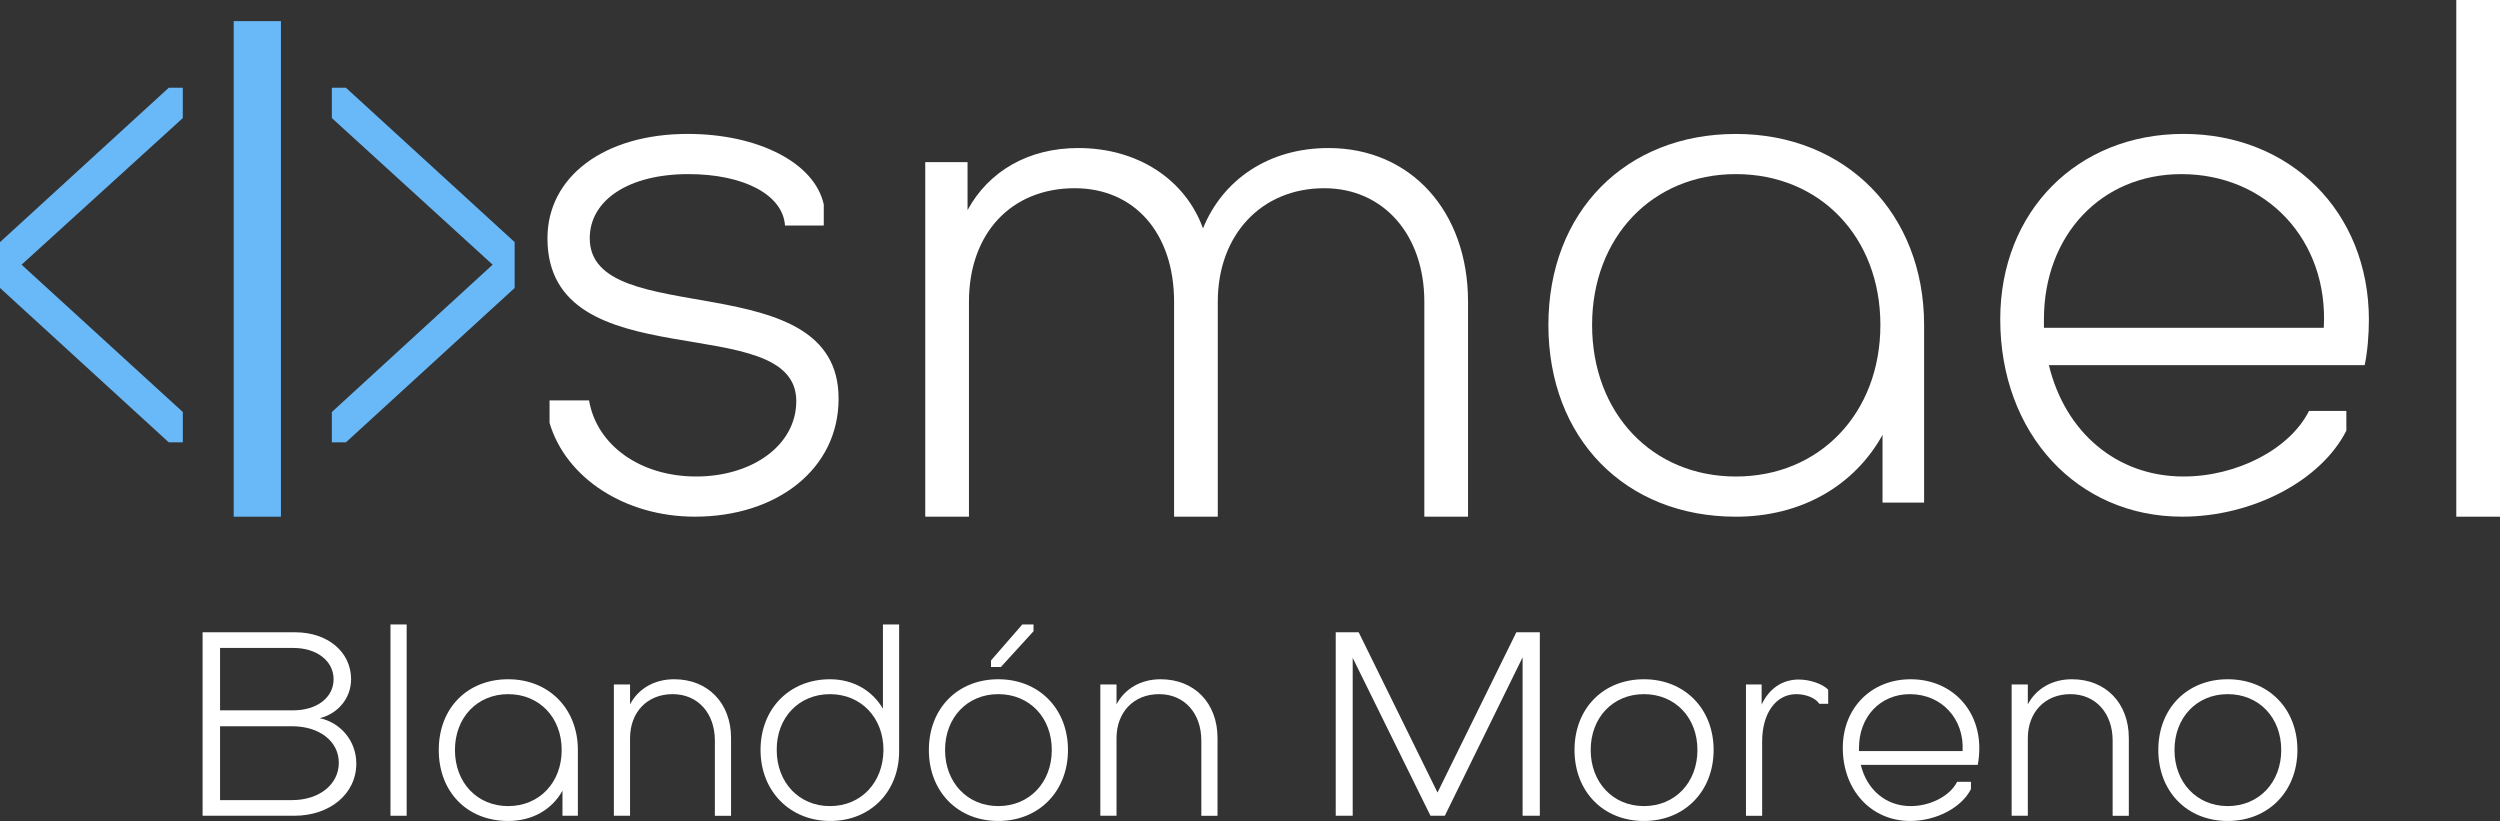 <?xml version="1.0" encoding="UTF-8"?>
<svg id="Capa_2" xmlns="http://www.w3.org/2000/svg" viewBox="0 0 1909.34 627.01">
  <rect x="0" y="0" width="1909.34" height="627.01" fill="#333333" stroke="none"/>
  <defs>
    <style>
      .cls-1 {
        fill: #69b9f9;
      }

      .cls-2 {
        fill: #fff;
      }
    </style>
  </defs>
  <g id="Capa_1-2" data-name="Capa_1">
    <g>
      <g>
        <path class="cls-2" d="M225.48,482.9c24.72,0,42.66,14.95,42.66,35.88,0,14.35-9.97,26.31-23.92,29.7,16.34,3.59,27.91,17.74,27.91,34.68,0,23.12-20.13,39.86-47.44,39.86h-69.96v-140.12h70.76ZM168.07,542.5h56.01c17.94,0,30.7-9.77,30.7-23.72s-12.76-23.92-30.7-23.92h-56.01v47.64ZM168.07,554.66v56.41h55.01c20.73,0,35.68-11.96,35.68-28.5s-14.95-27.91-35.68-27.91h-55.01Z"/>
        <path class="cls-2" d="M298.22,476.92h12.36v146.1h-12.36v-146.1Z"/>
        <path class="cls-2" d="M441.34,572.8v50.23h-11.76v-19.14c-7.97,14.35-22.92,23.12-41.46,23.12-31.29,0-53.02-22.12-53.02-54.22s21.93-54.02,53.02-54.02,53.22,22.52,53.22,54.02ZM347.46,572.8c0,24.92,16.94,42.85,40.66,42.85s40.86-17.94,40.86-42.85-17.14-42.65-40.86-42.65-40.66,17.94-40.66,42.65Z"/>
        <path class="cls-2" d="M558.33,563.63v59.4h-12.36v-57.41c0-20.93-12.96-35.48-32.29-35.48s-32.49,13.75-32.49,33.68v59.2h-12.36v-100.26h12.36v15.15c6.38-11.96,18.54-19.14,33.69-19.14,25.91,0,43.45,18.34,43.45,44.85Z"/>
        <path class="cls-2" d="M686.69,476.92v96.87c0,30.89-21.93,53.22-52.62,53.22s-53.22-22.72-53.22-54.22,22.12-54.02,53.02-54.02c17.94,0,32.49,8.77,40.46,22.52v-64.38h12.36ZM633.87,615.65c23.72,0,40.66-17.94,40.86-42.85,0-24.72-17.14-42.65-40.86-42.65s-40.86,17.94-40.66,42.65c0,24.92,17.14,42.85,40.66,42.85Z"/>
        <path class="cls-2" d="M762.43,627.01c-31.09,0-53.02-22.52-53.02-54.22s21.93-54.02,53.02-54.02,53.22,22.52,53.22,54.02-22.12,54.22-53.22,54.22ZM762.43,530.14c-23.72,0-40.66,17.94-40.66,42.65s16.94,42.85,40.66,42.85,40.86-17.94,40.86-42.85-17.14-42.65-40.86-42.65ZM756.85,504.43l23.92-27.51h8.57v5.18l-24.92,27.31h-7.57v-4.98Z"/>
        <path class="cls-2" d="M929.86,563.63v59.4h-12.36v-57.41c0-20.93-12.96-35.48-32.29-35.48s-32.49,13.75-32.49,33.68v59.2h-12.36v-100.26h12.36v15.15c6.38-11.96,18.54-19.14,33.69-19.14,25.91,0,43.45,18.34,43.45,44.85Z"/>
        <path class="cls-2" d="M1037.68,482.9l60.2,122.38,60.2-122.38h17.94v140.12h-13.15v-120.99l-59.4,120.99h-10.96l-59.4-120.59v120.59h-12.96v-140.12h17.54Z"/>
        <path class="cls-2" d="M1255.53,627.01c-31.1,0-53.02-22.52-53.02-54.22s21.93-54.02,53.02-54.02,53.22,22.52,53.22,54.02-22.13,54.22-53.22,54.22ZM1255.53,530.14c-23.72,0-40.66,17.94-40.66,42.65s16.94,42.85,40.66,42.85,40.86-17.94,40.86-42.85-17.14-42.65-40.86-42.65Z"/>
        <path class="cls-2" d="M1396.25,526.75v10.76h-6.78c-2.79-4.38-10.16-7.37-17.54-7.37-15.75,0-26.11,14.75-26.11,36.08v56.81h-12.36v-100.26h11.96v15.35c5.58-11.96,15.55-19.14,28.3-19.14,8.37,0,18.14,3.19,22.52,7.77Z"/>
        <path class="cls-2" d="M1511.66,571.4c0,3.99-.4,9.17-1.2,12.76h-89.3c4.59,18.94,19.14,31.49,38.07,31.49,15.15,0,30.1-7.77,35.48-18.54h10.57v5.58c-7.18,14.15-26.51,24.32-46.44,24.32-29.7,0-51.43-23.52-51.43-55.81,0-30.5,21.73-52.42,51.83-52.42s52.42,21.93,52.42,52.62ZM1419.77,573.6h79.13c1.39-24.72-16.15-43.45-40.26-43.45-22.72,0-38.87,17.34-38.87,41.06v2.39Z"/>
        <path class="cls-2" d="M1625.86,563.63v59.4h-12.36v-57.41c0-20.93-12.96-35.48-32.29-35.48s-32.49,13.75-32.49,33.68v59.2h-12.36v-100.26h12.36v15.15c6.38-11.96,18.54-19.14,33.68-19.14,25.91,0,43.45,18.34,43.45,44.85Z"/>
        <path class="cls-2" d="M1701.4,627.01c-31.1,0-53.02-22.52-53.02-54.22s21.93-54.02,53.02-54.02,53.22,22.52,53.22,54.02-22.12,54.22-53.22,54.22ZM1701.4,530.14c-23.72,0-40.66,17.94-40.66,42.65s16.94,42.85,40.66,42.85,40.86-17.94,40.86-42.85-17.14-42.65-40.86-42.65Z"/>
      </g>
      <path class="cls-2" d="M419.72,323.01v-17.23h30.15c5.92,34.45,39.3,58.14,81.83,58.14s76.45-23.69,76.45-57.6c0-71.6-190.04-14.53-190.04-124.36,0-46.84,43.07-79.68,107.13-79.68,53.84,0,96.9,22.07,103.9,53.84v16.15h-29.61c-1.61-23.69-31.76-39.3-73.75-39.3-45.76,0-75.37,19.92-75.37,48.99,0,71.6,190.58,18.3,190.04,122.74,0,53.3-46.84,89.9-109.82,89.9-53.3,0-98.52-29.61-110.9-71.6Z"/>
      <path class="cls-2" d="M738.96,160.43c16.15-29.61,46.3-47.37,84.52-47.37,45.76,0,81.83,24.23,95.29,61.37,15.07-37.15,50.07-61.37,95.83-61.37,62.99,0,106.59,48.45,106.59,117.36v164.2h-33.38v-164.2c0-51.14-31.22-86.67-76.45-86.67-47.91,0-81.29,35.53-81.29,86.67v164.2h-33.38v-164.2c0-52.22-30.15-86.67-75.91-86.67-48.45,0-80.75,34.45-80.75,86.67v164.2h-33.38V123.82h32.3v36.61Z"/>
      <path class="cls-2" d="M1469.51,248.18v135.67h-31.76v-51.68c-21.54,38.76-61.91,62.45-111.98,62.45-84.52,0-143.2-59.76-143.2-146.43s59.22-145.89,143.2-145.89,143.74,60.83,143.74,145.89ZM1215.94,248.18c0,67.29,45.76,115.75,109.82,115.75s110.36-48.45,110.36-115.75-46.3-115.21-110.36-115.21-109.82,48.45-109.82,115.21Z"/>
      <path class="cls-2" d="M1809.21,244.41c0,10.77-1.08,24.76-3.23,34.45h-241.18c12.38,51.14,51.68,85.06,102.83,85.06,40.92,0,81.29-21,95.83-50.07h28.53v15.07c-19.38,38.22-71.6,65.68-125.44,65.68-80.21,0-138.89-63.53-138.89-150.74,0-82.37,58.68-141.59,139.97-141.59s141.59,59.22,141.59,142.13ZM1561.02,250.34h213.73c3.77-66.76-43.61-117.36-108.75-117.36-61.37,0-104.98,46.84-104.98,110.9v6.46Z"/>
      <path class="cls-2" d="M1875.96,0h33.38v394.61h-33.38V0Z"/>
      <g>
        <path class="cls-1" d="M178.49,16.15h36.07v378.46h-36.07V16.15Z"/>
        <path class="cls-1" d="M0,184.93l128.87-117.9h10.74v23.15L16.47,202.15l123.15,112.52v23.15h-10.74L0,219.92v-34.99Z"/>
        <path class="cls-1" d="M393.06,219.92l-128.87,117.9h-10.74v-23.15l122.79-112.52-122.79-111.98v-23.15h10.74l128.87,117.9v34.99Z"/>
      </g>
    </g>
  </g>
</svg>